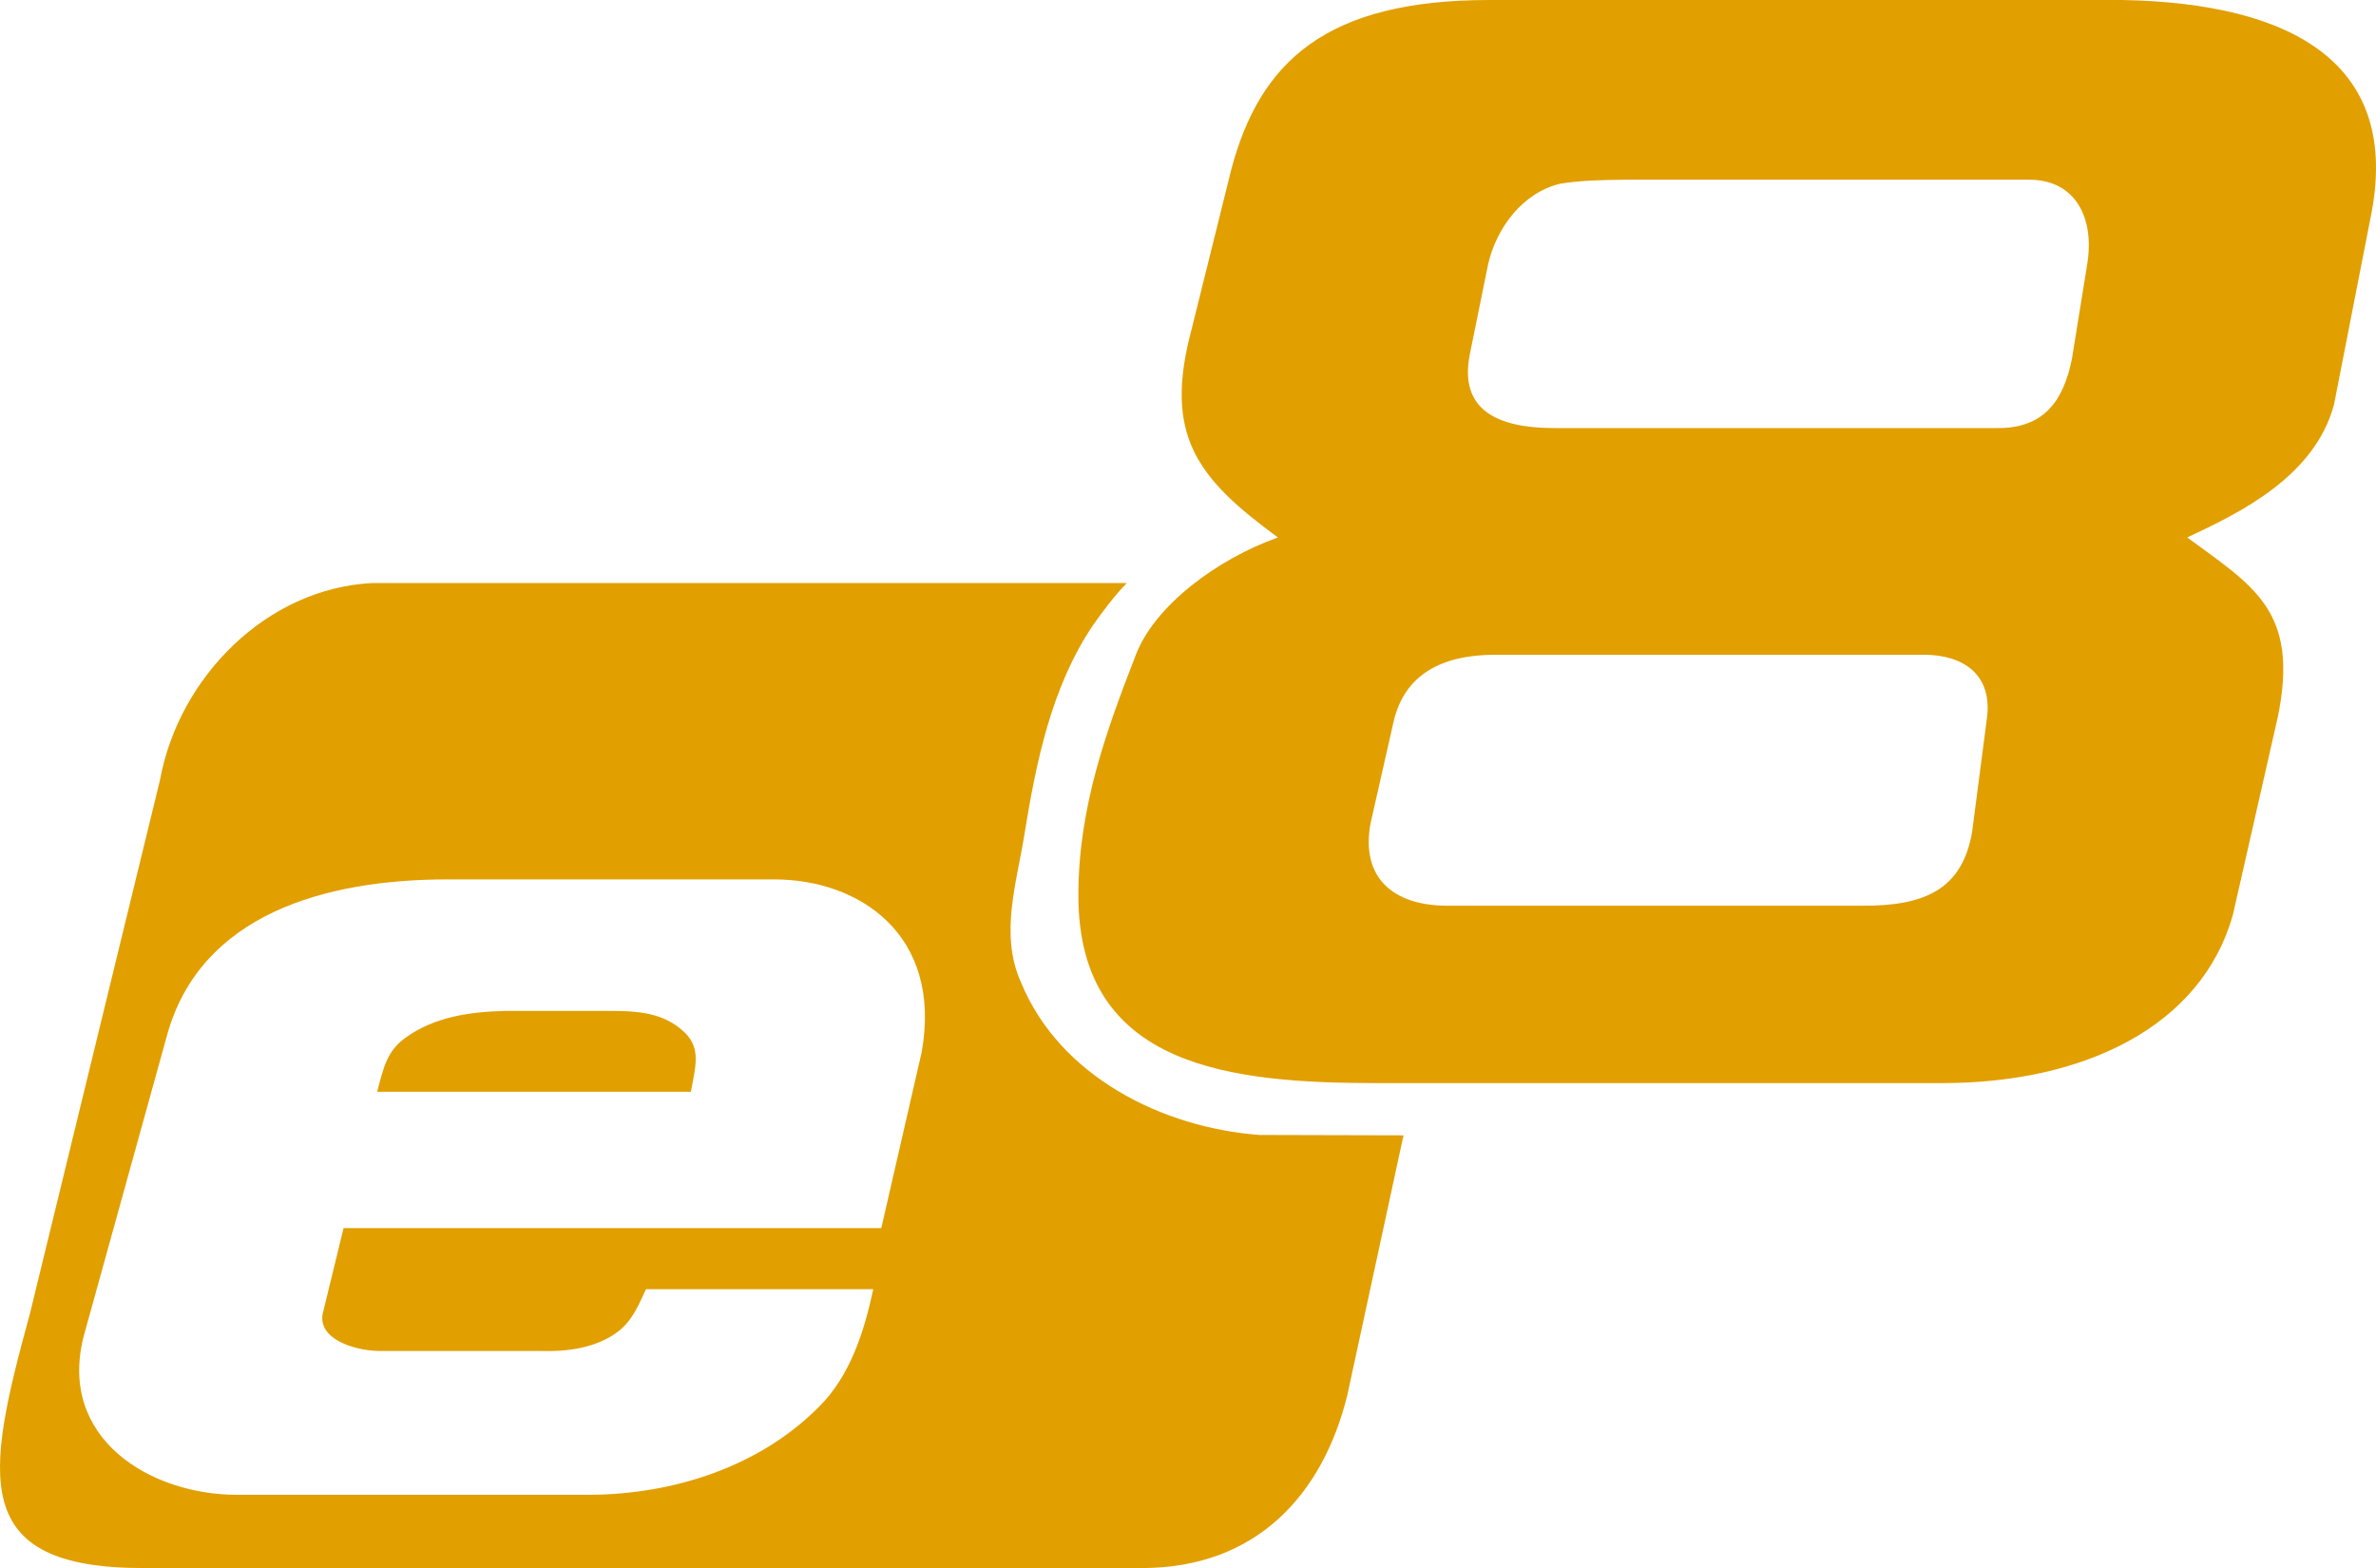 <?xml version="1.0" encoding="UTF-8"?>
<svg id="svg10" width="383.01pt" height="252.8pt" version="1.1" viewBox="0 0 383.01 252.8" xmlns="http://www.w3.org/2000/svg" xmlns:cc="http://creativecommons.org/ns#" xmlns:dc="http://purl.org/dc/elements/1.1/" xmlns:rdf="http://www.w3.org/1999/02/22-rdf-syntax-ns#">
 <g id="#e19f00ff" transform="translate(-13.909 -13.015)" fill="#e19f00">
  <path id="path3" d="m253.98 13.015h102.08c27.32 0.518 45.109 10.197 39.98 35.105l-5.888 30.107c-3.112 11.616-15.174 17.467-23.662 21.433 10.654 7.859 18.122 11.808 14.606 28.919l-7.224 31.822c-5.012 18.124-24.062 27.224-46.812 27.224h-91.06c-23.44 0-48.256-2.37-48.256-30.257 0-14.326 4.615-26.778 9.176-38.558 3-8.131 13.25-15.69 22.99-19.15-13.098-9.6-18.495-16.499-13.9-33.62l6.37-25.65c4.63-17.521 15.378-27.375 41.6-27.375zm11.39 29.625c-6.05 1.47-10.24 7.13-11.58 12.99l-2.93 14.42c-1.852 9.094 4.489 11.975 13.564 11.975h71.596c7.385 0 10.497-4.366 11.88-11.115l2.449-15.184c1.265-7.453-1.782-13.741-9.349-13.741h-65c-3.55 0.05-7.13 0.075-10.63 0.655m-26.806 86.679-3.722 16.425c-1.638 8.853 3.728 13.197 12.108 13.286h67.05c10.396 0.083 16.201-2.762 17.807-11.841l2.363-18.139c1.072-7.28-3.789-10.481-10.131-10.481h-69.04c-8.934 0-14.699 3.356-16.436 10.749z"/>
  <path id="path5" d="m39.71 138.72c3.01-16.45 17.13-30.88 34.25-31.71h121.59c-2.078 2.136-4.008 4.74-5.568 6.97-6.58 9.89-9.01 21.73-10.89 33.27-1.23 7.93-4.11 16.34-0.61 24.11 6.23 15.19 22.79 23.47 38.48 24.63l23.19 0.06-9.06 41.9c-3.964 16.057-14.66 27.826-33.03 27.86h-161.11c-28.166 0-25.408-14.764-18.22-41.01l20.98-86.08m1.12 41.21-13.42 48.46c-4.274 16.537 10.749 25.61 24.67 25.61h56.94c13.41-0.08 27.28-4.48 36.87-14.15 5.09-5.02 7.32-12.18 8.79-19h-36.65c-1.12 2.48-2.21 5.07-4.43 6.79-3.56 2.72-8.2 3.295-12.57 3.175h-26.05c-3.87-0.06-9.823-1.875-9.06-5.985l3.37-13.82h86.68l6.53-28.45c3.316-18.9-10.115-27.77-23.77-27.77h-52.73c-19.713 0-39.804 5.645-45.17 25.14z"/>
  <path id="path7" d="m79.3 180.3c4.649-3.369 10.384-4.168 16.054-4.31h17.275c5.323 0 8.802 0.717 11.761 3.58 2.5 2.56 1.653 5.337 0.89 9.455h-50.57c1.018-3.912 1.58-6.576 4.59-8.725z"/>
 </g>
</svg>
